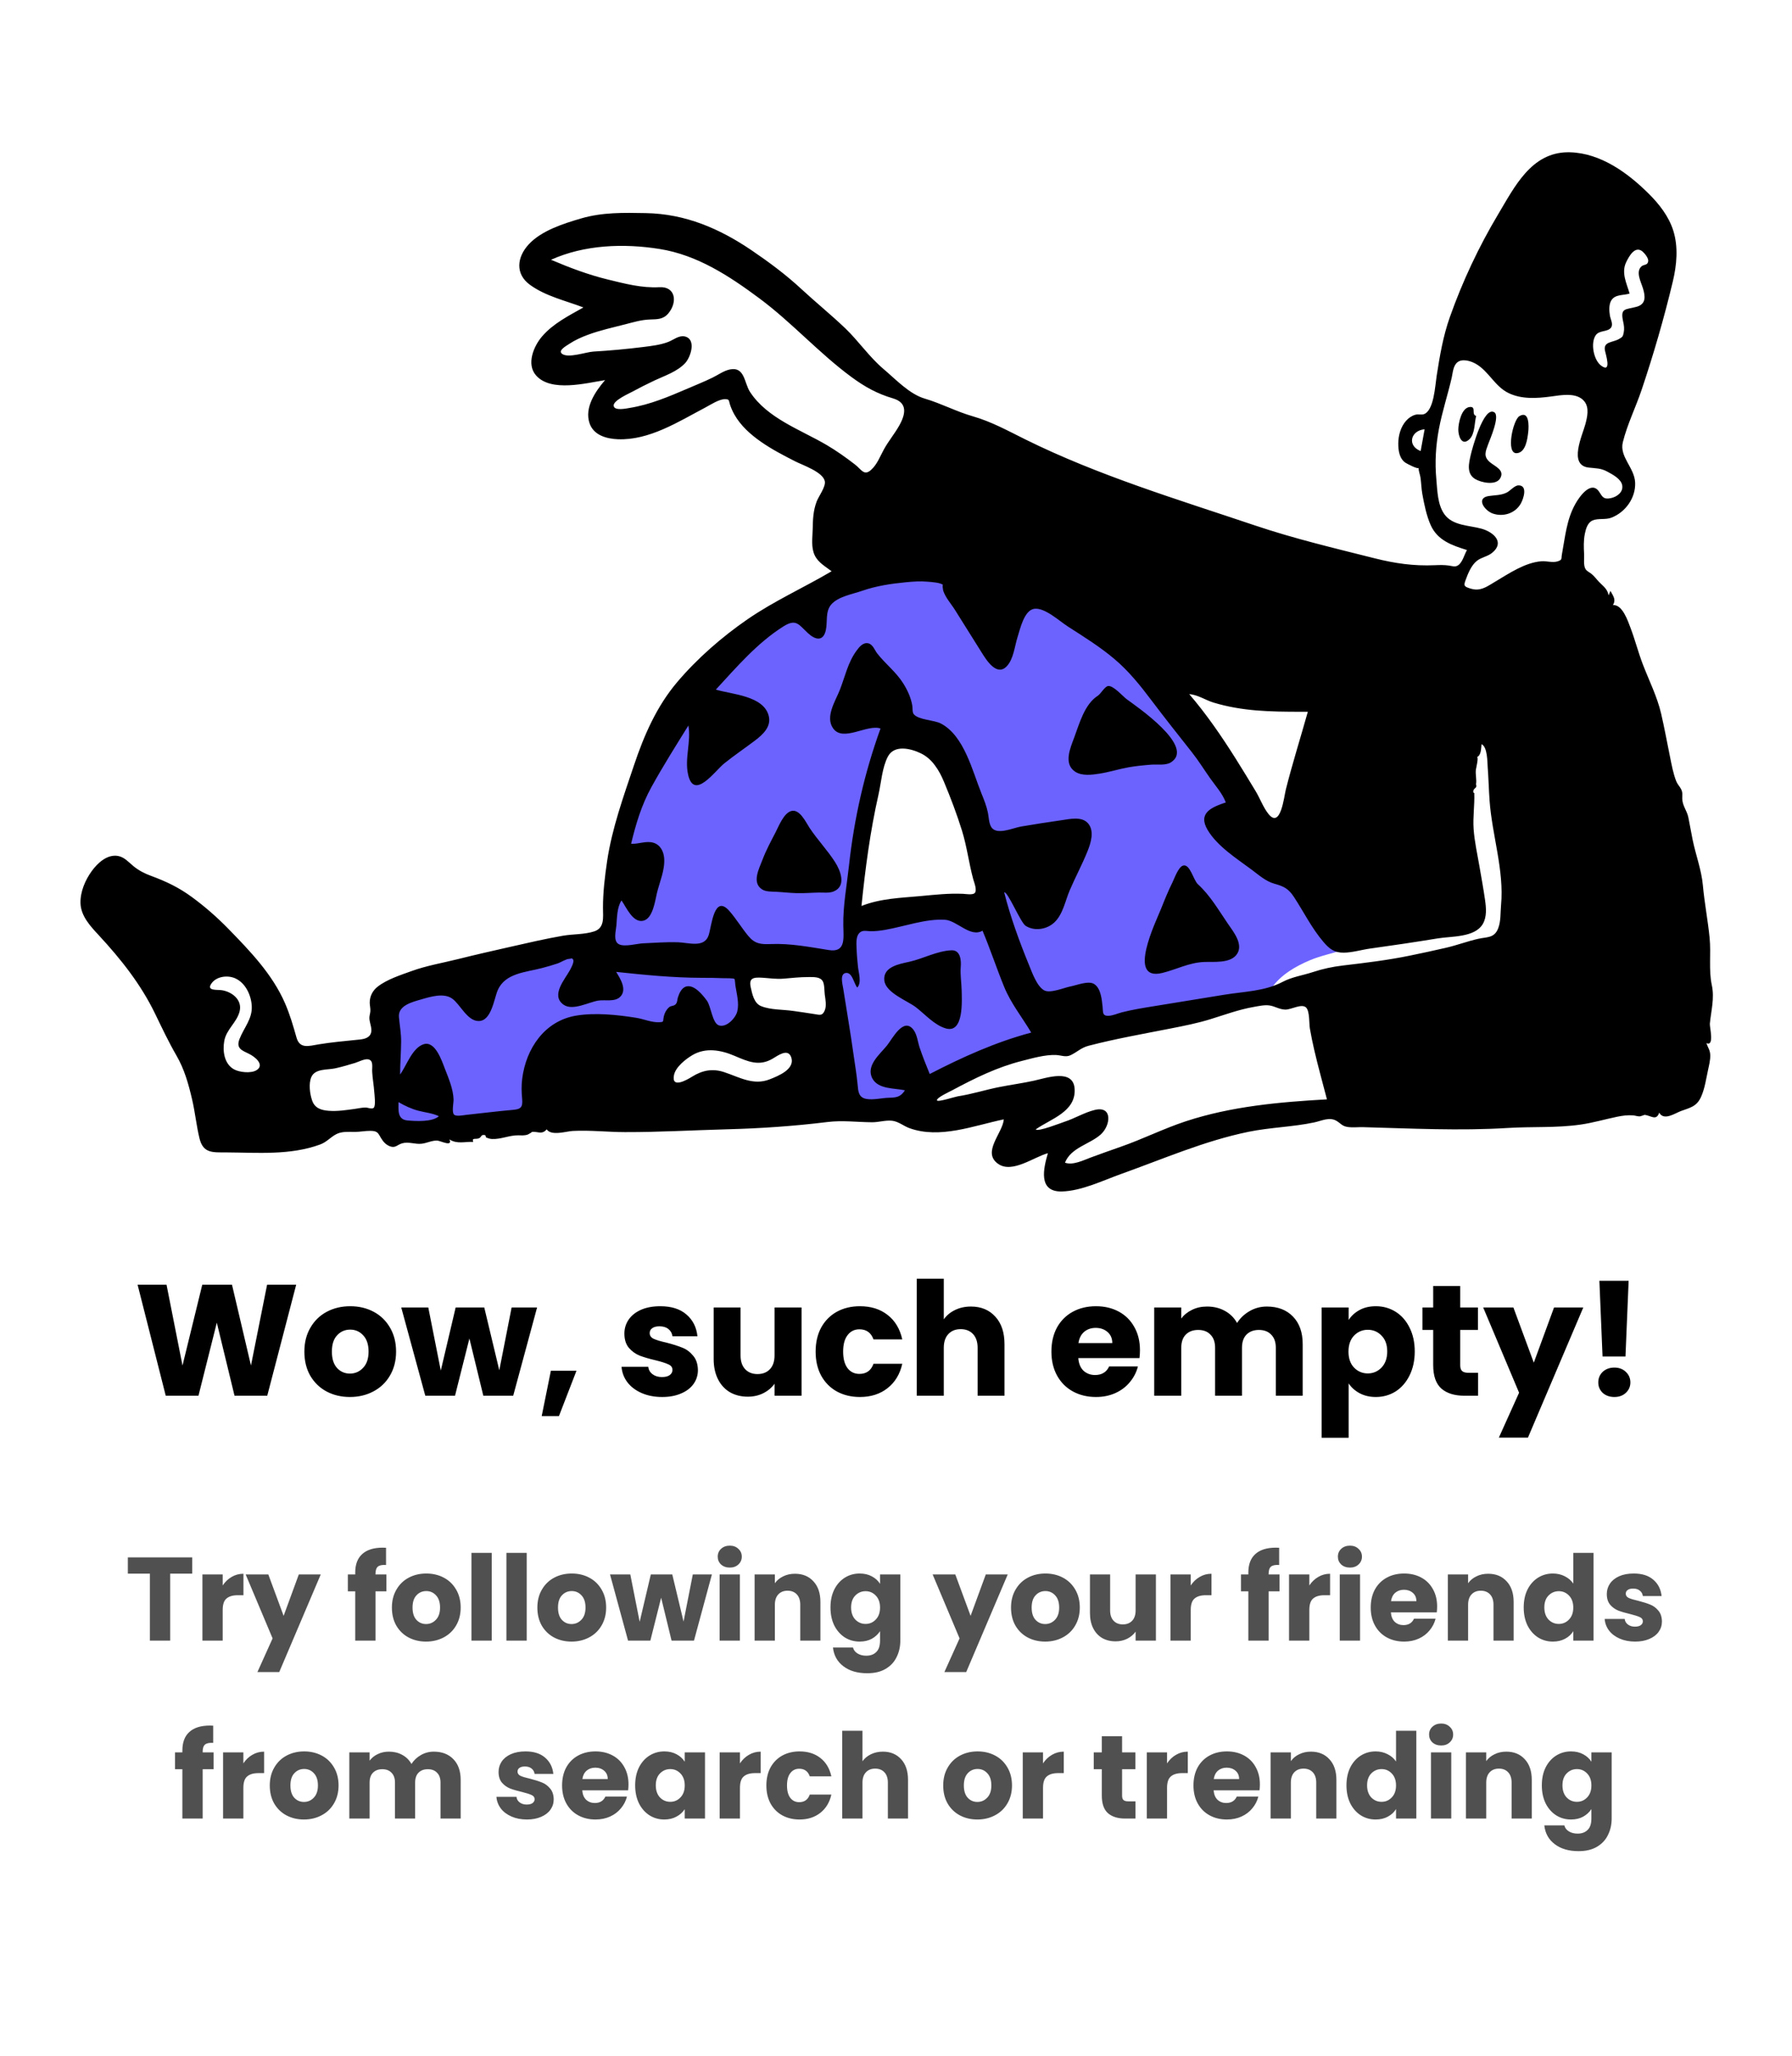
<svg width="272" height="312" viewBox="0 0 272 312" fill="none" xmlns="http://www.w3.org/2000/svg">
<path fill-rule="evenodd" clip-rule="evenodd" d="M138.635 86.284C148.56 85.495 158.029 89.193 165.961 94.958C176.185 102.388 184.851 113.013 190.716 124.209C191.34 124.69 191.955 125.183 192.565 125.68C195.83 128.339 199.019 131.148 201.846 134.275C203.425 136.02 207.564 140.264 205.767 142.94C205.386 143.509 204.759 143.835 204.132 144.06C202.373 144.69 200.539 145.009 198.805 145.746C196.663 146.655 194.443 147.928 193.071 149.87C192.68 150.422 192.579 151.073 192.054 151.317C191.498 151.575 190.449 151.474 189.841 151.534C188.619 151.654 187.397 151.774 186.174 151.893C183.302 152.175 180.301 152.206 177.491 152.899L164.568 156.09C161.925 156.743 158.887 157.103 156.38 158.175C152.64 159.776 149.071 162.12 145.492 164.052C143.761 164.986 142.03 165.92 140.299 166.854C139.454 167.31 138.876 167.316 137.885 167.392L130.737 167.942C129.584 168.031 129.031 168.495 128.879 167.341L127.218 154.656L126.34 147.948C126.287 147.549 126.303 145.572 125.976 145.334C125.771 145.184 124.568 145.506 124.345 145.534L121.101 145.931C118.764 146.217 116.427 146.503 114.091 146.789C113.901 146.812 112.851 146.8 112.733 146.955C112.594 147.137 112.857 148.18 112.881 148.405C113.129 150.76 113.377 153.116 113.625 155.471C113.654 155.744 113.985 157.011 113.81 157.235C113.689 157.391 112.809 157.41 112.63 157.439C110.376 157.807 108.122 158.175 105.868 158.543C104.254 158.807 102.144 158.793 100.618 159.4C99.742 159.749 98.875 160.64 98.118 161.197L87.124 169.286C85.457 170.513 83.21 170.201 81.18 170.355L57.758 172.14C57.777 171.41 57.797 170.681 57.816 169.951C57.919 166.088 58.022 162.224 58.125 158.361L58.26 153.307C58.268 152.988 58.141 152.052 58.35 151.815C58.627 151.502 59.869 151.366 60.255 151.251C61.547 150.869 62.84 150.486 64.132 150.104C67.925 148.981 71.717 147.859 75.509 146.736C79.257 145.627 83.004 144.518 86.752 143.408C88.034 143.029 89.316 142.649 90.599 142.27C90.895 142.182 91.929 142.065 92.135 141.815C92.395 141.499 92.279 140.153 92.32 139.753C92.524 137.801 92.814 135.857 93.167 133.927C95.715 120.004 101.67 105.861 112.712 96.572C120.01 90.432 129.166 87.037 138.635 86.284ZM140.385 114.206C139.403 113.052 137.752 111.17 136.016 111.482C134.605 111.736 133.837 113.485 133.345 114.648C131.369 119.321 130.755 124.677 130.141 129.671C129.755 132.805 129.445 135.952 129.246 139.103C136.287 138.561 143.328 138.02 150.368 137.478C150.036 135.235 149.77 132.971 149.37 130.738C149.169 129.619 148.615 128.611 148.14 127.578C146.02 122.954 143.705 118.103 140.385 114.206Z" fill="#6C63FF"/>
<path fill-rule="evenodd" clip-rule="evenodd" d="M238.121 23.11L238.293 23.113C242.965 23.237 247.085 26.244 250.281 29.425C251.861 30.999 253.302 32.849 253.98 35.003C254.764 37.49 254.506 40.227 253.91 42.723C252.594 48.24 250.985 53.786 249.176 59.163C248.286 61.808 246.996 64.402 246.324 67.109C245.77 69.34 248.102 70.964 248.191 73.256C248.282 75.568 246.726 77.741 244.588 78.567C243.677 78.919 242.576 78.625 241.737 78.986C240.969 79.315 240.7 80.288 240.553 81.035C240.352 82.054 240.388 83.072 240.445 84.1C240.48 84.728 240.323 85.754 240.63 86.315C240.841 86.7 241.225 86.826 241.555 87.09C242.007 87.449 242.307 87.897 242.703 88.31C243.355 88.992 243.983 89.362 244.16 90.357C244.255 90.131 244.349 89.905 244.443 89.679C244.929 90.569 245.29 90.995 244.827 91.84C246.262 91.699 247.112 94.301 247.488 95.288C248.177 97.095 248.65 98.972 249.34 100.779C250.286 103.257 251.53 105.702 252.133 108.295C252.64 110.474 253.042 112.712 253.493 114.907C253.746 116.142 253.968 117.397 254.432 118.575C254.613 119.033 254.948 119.341 255.156 119.748C255.44 120.306 255.329 120.601 255.342 121.212C255.366 122.302 256.054 123.009 256.27 124.068C256.501 125.199 256.689 126.342 256.922 127.475C257.392 129.758 258.261 132.037 258.47 134.349C258.713 137.034 259.235 139.686 259.497 142.371C259.726 144.718 259.337 147.237 259.827 149.507C260.261 151.522 259.723 153.364 259.531 155.364C259.482 155.872 260.264 158.896 259.007 158.315C259.243 159.028 259.574 159.368 259.592 160.15C259.609 160.882 259.42 161.634 259.266 162.343C258.968 163.713 258.77 165.207 258.187 166.491C257.528 167.944 256.524 168.118 255.159 168.616C254.234 168.953 252.57 170.157 251.842 168.87C251.407 170.192 250.56 169.278 249.609 169.204C249.615 169.204 249.065 169.408 248.962 169.422C248.628 169.467 248.233 169.309 247.9 169.281C247.071 169.213 246.258 169.323 245.447 169.491C243.578 169.879 241.771 170.414 239.874 170.684C236.17 171.211 232.54 170.962 228.831 171.193C221.571 171.644 214.191 171.265 206.926 171.07C206.146 171.049 205.306 171.158 204.537 171.038C203.707 170.909 203.526 170.516 202.88 170.123C201.805 169.47 200.613 170.105 199.499 170.344C196.226 171.044 192.809 171.096 189.51 171.774C182.808 173.15 176.634 175.866 170.214 178.157C167.431 179.15 164.165 180.758 161.164 180.828C157.527 180.907 158.386 177.325 159.054 175.022C156.953 175.58 153.653 178.129 151.517 176.649C148.972 174.887 152.211 171.956 152.363 169.884C147.814 170.829 142.653 172.9 138.035 171.216C137.147 170.892 136.374 170.208 135.42 170.096C134.428 169.981 133.38 170.331 132.378 170.325C130.094 170.31 127.876 170.006 125.593 170.288C120.503 170.915 115.485 171.258 110.354 171.393C105.188 171.529 100.022 171.835 94.853 171.822C92.23 171.816 89.558 171.505 86.94 171.644C85.912 171.699 83.7 172.445 82.978 171.401C82.252 172.27 81.636 171.689 80.706 171.786C80.879 171.768 80.222 172.148 80.123 172.184C79.634 172.366 79.177 172.311 78.666 172.305C77.306 172.292 76.036 172.928 74.683 172.866C74.34 172.851 74.082 172.751 73.791 172.634C73.723 172.606 73.739 172.31 73.629 172.285C72.967 172.137 73.138 172.543 72.718 172.747C72.252 172.973 71.562 172.607 71.828 173.304C70.564 173.248 69.366 173.674 68.216 172.925C68.759 174.126 66.86 173.128 66.364 173.108C65.538 173.075 64.816 173.488 63.993 173.583C63.006 173.696 62.015 173.239 61.049 173.518C60.293 173.737 60.034 174.263 59.246 173.994C58.578 173.766 58.16 173.269 57.835 172.726C57.387 171.978 57.33 171.643 56.25 171.63C55.449 171.62 54.644 171.793 53.835 171.791C52.909 171.789 51.891 171.691 51.045 172.131C50.134 172.606 49.599 173.328 48.588 173.7C44.044 175.37 39.056 174.928 34.316 174.9C32.315 174.888 30.848 175.072 30.286 172.79C29.812 170.862 29.621 168.847 29.169 166.903C28.614 164.522 28.005 162.312 26.774 160.183C25.58 158.119 24.576 155.986 23.537 153.841C21.375 149.381 18.366 145.586 15.011 141.961C13.737 140.584 12.276 139.049 12.217 137.066C12.173 135.354 12.928 133.58 13.917 132.215C14.8 130.998 16.256 129.624 17.903 129.908C18.894 130.079 19.544 130.879 20.284 131.479C21.093 132.135 21.974 132.581 22.949 132.939C25.222 133.773 27.128 134.685 29.097 136.124C31.089 137.581 32.951 139.212 34.674 140.978C37.98 144.369 41.369 147.891 43.269 152.281C44.017 154.011 44.496 155.679 45.006 157.473C45.508 159.234 46.873 158.749 48.408 158.496C50.28 158.187 52.16 158.021 54.044 157.826C54.752 157.752 55.752 157.731 56.179 157.061C56.65 156.322 56.11 155.365 56.068 154.599C56.045 154.189 56.181 153.887 56.215 153.488C56.254 153.034 56.119 152.62 56.119 152.168C56.118 151.195 56.573 150.329 57.33 149.741C58.745 148.638 60.808 147.981 62.484 147.375C64.771 146.546 67.222 146.139 69.578 145.548C72.23 144.883 74.898 144.283 77.565 143.678C80.185 143.084 82.801 142.474 85.449 142.016C87.002 141.748 88.688 141.846 90.194 141.356C91.794 140.834 91.528 139.224 91.524 137.797C91.516 135.441 91.808 133.016 92.153 130.686C92.887 125.735 94.636 120.889 96.225 116.156C97.757 111.599 99.654 107.225 102.787 103.526C105.836 99.925 109.578 96.667 113.46 93.991C117.505 91.203 122.006 89.189 126.229 86.7C125.306 85.995 124.205 85.392 123.675 84.305C123.076 83.079 123.33 81.611 123.355 80.3C123.384 78.82 123.429 77.521 123.958 76.111C124.247 75.339 125.365 73.874 125.194 73.034C124.907 71.624 121.823 70.595 120.687 70.014C118.905 69.105 117.121 68.18 115.479 67.031C113.904 65.929 112.422 64.603 111.467 62.911C111.196 62.431 110.974 61.927 110.801 61.404C110.608 60.82 110.743 60.621 110.159 60.578C109.228 60.509 107.831 61.444 107.046 61.857C102.999 63.987 98.555 66.853 93.78 66.663C92.047 66.594 90.1 66.049 89.487 64.243C88.681 61.864 90.365 59.407 91.842 57.689C88.96 58.142 83.646 59.557 81.372 56.986C79.857 55.273 81 52.553 82.271 51.067C83.95 49.105 86.343 47.91 88.554 46.661C85.841 45.627 82.838 44.966 80.452 43.235C78.17 41.58 78.452 39.037 80.254 37.085C82.181 34.998 85.55 33.929 88.2 33.154C91.45 32.204 94.679 32.28 98.029 32.343C104.04 32.458 109.203 34.674 114.133 38.024C116.74 39.795 119.31 41.707 121.622 43.852C123.79 45.864 126.104 47.736 128.24 49.769C130.311 51.74 131.939 54.182 134.124 56.023C135.982 57.588 138.019 59.807 140.38 60.502C142.883 61.239 145.136 62.457 147.66 63.183C150.523 64.005 152.983 65.381 155.637 66.693C166.773 72.201 178.728 75.786 190.468 79.74C196.474 81.763 202.519 83.188 208.65 84.733C211.729 85.509 214.588 85.922 217.765 85.782C218.497 85.75 219.197 85.731 219.919 85.833C220.449 85.907 220.852 86.107 221.325 85.791C222.006 85.336 222.262 84.152 222.667 83.478C220.406 82.778 218.193 82.019 217.161 79.702C216.511 78.242 216.174 76.539 215.889 74.972C215.736 74.129 215.732 73.278 215.602 72.435C215.53 71.969 215.308 71.482 215.325 71.006C215.275 71.271 213.59 70.4 213.345 70.238C212.403 69.614 212.231 68.355 212.239 67.292C212.248 66.092 212.61 64.773 213.425 63.863C213.811 63.432 214.27 63.109 214.831 62.947C215.228 62.832 215.753 62.983 216.104 62.867C217.661 62.352 217.835 58.5 218.056 57.098C218.542 54.008 219.027 51.058 220.077 48.097C221.992 42.697 224.457 37.449 227.392 32.533C229.907 28.321 232.42 23.17 237.95 23.11H238.121ZM190.314 152.82C188.076 153.207 185.931 153.999 183.769 154.67C181.75 155.297 179.703 155.696 177.632 156.104C173.509 156.915 169.296 157.657 165.233 158.715C164.088 159.012 163.487 159.684 162.488 160.152C161.748 160.498 161.054 160.147 160.284 160.118C158.608 160.054 156.749 160.6 155.137 161.008C151.332 161.969 147.956 163.639 144.512 165.485C144.204 165.65 142.121 166.603 142.22 166.998C142.3 167.32 144.948 166.455 145.37 166.391C147.502 166.066 149.585 165.394 151.702 164.976C153.439 164.633 155.196 164.401 156.926 164.02C158.852 163.597 162.953 162.124 163.116 165.304C163.292 168.741 159.497 169.798 157.216 171.401C157.47 171.839 161.13 170.393 161.584 170.247C163.14 169.745 164.584 168.841 166.168 168.456C168.925 167.785 168.591 170.83 167.069 172.185C165.378 173.689 162.582 174.144 161.645 176.459C162.875 176.903 164.482 176.07 165.612 175.656C167.095 175.112 168.584 174.576 170.076 174.058C173.426 172.894 176.608 171.29 179.975 170.181C186.885 167.907 194.188 167.254 201.411 166.85C200.767 164.353 200.063 161.871 199.485 159.358C199.238 158.283 199.011 157.202 198.823 156.114C198.693 155.358 198.804 153.548 198.283 152.951C197.648 152.224 195.996 153.245 195.096 153.226C194.215 153.207 193.572 152.752 192.758 152.608C191.985 152.472 191.07 152.689 190.314 152.82ZM60.489 167.271C60.489 168.465 60.282 169.912 61.852 170.052C63.121 170.165 65.605 170.31 66.618 169.407C65.647 168.934 64.544 168.851 63.513 168.578C62.439 168.294 61.447 167.827 60.489 167.271ZM86.399 145.526C85.922 145.529 85.116 146.06 84.68 146.208C83.883 146.479 83.073 146.708 82.259 146.923C79.814 147.571 76.665 147.672 75.543 150.297C74.982 151.607 74.594 154.976 72.646 154.963C70.915 154.952 69.878 152.454 68.643 151.565C67.367 150.646 65.344 151.272 63.967 151.671C62.568 152.076 60.398 152.595 60.554 154.368C60.667 155.643 60.897 156.803 60.886 158.105C60.873 159.762 60.733 161.416 60.733 163.073C61.715 161.727 62.572 159.023 64.311 158.481C66.069 157.935 67.063 161.006 67.52 162.183C68.087 163.641 68.799 165.295 68.843 166.875C68.856 167.371 68.555 168.735 68.9 169.143C69.206 169.505 70.384 169.242 70.765 169.203C73.121 168.957 75.464 168.652 77.827 168.448C79.041 168.343 79.371 168.076 79.253 166.771C79.159 165.745 79.13 164.768 79.259 163.739C79.833 159.143 82.663 154.94 87.448 154.142C90.331 153.661 93.698 154.012 96.577 154.474C97.686 154.652 98.891 155.19 100.018 155.143C100.851 155.108 100.583 155.061 100.753 154.277C100.873 153.729 101.128 153.262 101.545 152.882C101.874 152.582 102.292 152.751 102.603 152.359C102.827 152.075 102.794 151.688 102.9 151.361C103.107 150.724 103.481 149.865 104.225 149.704C105.423 149.445 106.697 151.049 107.302 151.877C107.927 152.732 108.115 155.287 109.12 155.621C110.28 156.007 111.659 154.487 111.901 153.53C112.226 152.242 111.816 150.849 111.621 149.573C111.607 149.482 111.55 148.635 111.487 148.579C111.318 148.43 110.043 148.472 109.817 148.461C108.706 148.408 107.594 148.405 106.482 148.403C102.124 148.392 97.855 147.963 93.526 147.506C94.155 148.531 95.231 150.214 94.126 151.297C93.307 152.098 91.829 151.696 90.801 151.861C89.348 152.094 86.899 153.473 85.514 152.465C83.563 151.044 85.77 148.603 86.495 147.26C86.65 146.972 87.225 145.959 86.981 145.621C86.77 145.328 86.709 145.523 86.399 145.526ZM53.901 161.319C52.905 161.623 51.901 161.915 50.883 162.141C49.689 162.405 47.838 162.148 47.257 163.462C46.815 164.461 47.034 166.072 47.393 167.067C47.804 168.206 48.77 168.499 49.908 168.586C51.238 168.687 52.584 168.473 53.898 168.291C54.416 168.22 54.968 168.09 55.494 168.089C55.806 168.089 56.436 168.374 56.713 168.141C57.073 167.838 56.836 166.119 56.808 165.708C56.738 164.687 56.544 163.681 56.492 162.659C56.454 161.925 56.731 160.927 55.87 160.771C55.334 160.673 54.367 161.178 53.901 161.319ZM134.359 141.122C133.615 141.251 132.874 141.343 132.118 141.332C131.652 141.324 131.094 141.166 130.664 141.422C129.869 141.894 129.987 143.137 130.014 143.913C130.047 144.854 130.13 145.81 130.23 146.746C130.326 147.642 130.817 149.117 130.123 149.884C129.634 149.349 129.392 147.597 128.447 147.661C127.409 147.731 127.889 149.391 127.981 149.986C128.49 153.272 129.071 156.56 129.526 159.855C129.742 161.422 130.021 162.977 130.166 164.551C130.263 165.608 130.296 166.56 131.477 166.779C132.571 166.981 133.801 166.635 134.907 166.608C136.046 166.581 136.699 166.504 137.354 165.474C135.785 165.131 133.299 165.341 132.415 163.681C131.385 161.745 133.559 160.003 134.628 158.68C135.449 157.664 137.128 154.285 138.652 156.292C139.201 157.014 139.3 158.117 139.577 158.957C140.028 160.323 140.579 161.669 141.119 163.001C146.062 160.449 151.134 158.149 156.525 156.716C155.15 154.393 153.449 152.301 152.42 149.784C151.268 146.962 150.313 144.063 149.134 141.25C147.265 142.341 145.268 139.697 143.407 139.59C140.468 139.422 137.241 140.623 134.359 141.122ZM105.079 160.145C104.054 160.756 102.547 161.943 102.301 163.17C101.876 165.292 104.297 163.873 105.044 163.409C106.609 162.437 108.142 162.126 109.939 162.725C112.244 163.493 114.367 164.79 116.841 163.805C118.072 163.314 120.801 162.267 120.065 160.387C119.557 159.091 118.071 160.203 117.285 160.667C115.229 161.884 113.526 161.113 111.471 160.235C109.416 159.357 107.102 158.94 105.079 160.145ZM32.097 149.258C31.274 150.424 32.947 150.172 33.681 150.286C35.216 150.523 36.797 151.747 36.374 153.48C35.962 155.169 34.346 156.225 34.038 157.998C33.773 159.52 34.028 161.447 35.498 162.283C36.324 162.753 38.129 162.946 38.96 162.407C40.229 161.583 38.653 160.357 37.814 159.95C36.701 159.409 35.802 159.116 36.353 157.696C37.024 155.965 38.328 154.637 38.212 152.656C38.116 151.015 37.25 149.15 35.672 148.468C34.542 147.98 32.868 148.165 32.097 149.258ZM144.421 144.227C145.843 144.166 145.9 145.885 145.828 146.73C145.73 147.886 145.94 149.118 145.964 150.277C145.996 151.813 146.318 156.841 143.602 156.095C141.856 155.614 140.419 153.941 139.015 152.866C137.724 151.876 134.441 150.689 134.228 148.812C133.988 146.693 136.577 146.296 138.06 145.96C140.177 145.479 142.233 144.321 144.421 144.227ZM137.493 88.369C135.238 88.587 132.995 88.921 130.849 89.671C129.397 90.177 127.166 90.541 126.137 91.784C125.247 92.86 125.633 94.393 125.344 95.664C124.952 97.383 123.766 97.148 122.615 96.074C121.237 94.789 120.839 93.859 118.921 95.065C114.951 97.561 111.804 101.247 108.655 104.661C111.09 105.398 115.867 105.577 116.675 108.619C117.117 110.282 115.785 111.492 114.587 112.4C113.041 113.572 111.427 114.656 109.915 115.875C108.504 117.013 105.339 121.543 104.444 117.56C103.889 115.095 104.928 112.547 104.487 110.112C102.573 113.199 100.629 116.279 98.873 119.461C97.379 122.169 96.51 125.066 95.793 128.061C96.911 128.134 98.073 127.567 99.178 127.902C100.242 128.224 100.739 129.231 100.814 130.273C100.941 132.04 100.125 133.839 99.714 135.536C99.432 136.702 99.109 139.347 97.689 139.726C96.071 140.158 95.055 137.669 94.334 136.658C93.647 137.714 93.659 139.258 93.558 140.469C93.489 141.301 93.025 142.857 93.961 143.317C94.837 143.747 96.684 143.208 97.621 143.168C99.359 143.094 101.131 142.954 102.87 143.005C104.513 143.053 106.93 143.932 107.572 141.913C108.009 140.538 108.394 135.598 110.724 138.278C111.76 139.468 112.569 140.825 113.57 142.038C114.578 143.261 115.496 143.341 117.002 143.279C119.985 143.157 122.897 143.73 125.815 144.192C128.376 144.598 128.04 142.425 128.002 140.49C127.944 137.491 128.538 134.354 128.863 131.372C129.634 124.279 131.217 117.272 133.653 110.564C131.615 109.87 127.963 112.67 126.457 110.544C125.218 108.796 126.809 106.389 127.457 104.755C128.264 102.717 128.673 100.588 129.99 98.782C130.406 98.211 130.998 97.447 131.803 97.639C132.493 97.804 132.768 98.685 133.157 99.182C134.391 100.759 135.966 101.942 137.063 103.663C137.733 104.715 138.255 105.84 138.473 107.075C138.533 107.415 138.457 108.111 138.696 108.396C139.437 109.279 141.773 109.266 142.811 109.808C146.355 111.657 147.601 117.041 148.977 120.435C149.365 121.391 149.749 122.35 149.955 123.363C150.093 124.04 150.086 124.902 150.453 125.509C151.255 126.835 153.747 125.651 154.97 125.446C157.019 125.101 159.058 124.773 161.116 124.484C162.371 124.308 164.198 123.853 165.155 124.965C166.146 126.118 165.576 127.934 165.078 129.171C164.266 131.19 163.228 133.119 162.37 135.12C161.686 136.716 161.346 138.772 160.031 140.001C158.893 141.067 157.009 141.373 155.668 140.505C154.903 140.01 152.939 135.223 152.421 135.437C153.357 139.135 154.728 142.905 156.178 146.434C156.623 147.518 157.387 149.728 158.511 150.316C159.443 150.803 161.558 149.882 162.512 149.704C163.416 149.534 165.201 148.8 166.066 149.338C167.113 149.99 167.241 151.73 167.359 152.81C167.446 153.611 167.288 154.209 168.262 154.169C168.948 154.141 169.641 153.806 170.3 153.638C171.829 153.248 173.416 152.99 174.973 152.738C178.574 152.157 182.173 151.577 185.772 150.981C188.866 150.469 191.919 150.472 194.715 149.004C196.132 148.26 197.757 148.033 199.266 147.536C200.762 147.042 202.254 146.722 203.82 146.537C207.244 146.132 210.576 145.735 213.959 145.042C215.811 144.662 217.659 144.265 219.501 143.839C221.14 143.461 222.725 142.859 224.357 142.488C225.714 142.18 226.829 142.412 227.41 140.871C227.827 139.766 227.73 138.528 227.837 137.372C228.327 132.089 226.477 126.776 226.098 121.522C225.976 119.82 225.938 118.113 225.81 116.413C225.752 115.634 225.787 113.366 224.878 112.946C224.795 113.569 224.86 114.617 224.152 114.926C224.498 114.775 224.044 116.615 224.019 116.8C223.923 117.535 224.164 118.321 224.037 119.042C224.138 119.296 224.093 119.487 223.905 119.615C223.776 119.72 223.683 119.851 223.624 120.01C223.615 120.524 223.766 120.222 223.773 120.399C223.844 122.167 223.545 124 223.673 125.811C223.808 127.725 224.236 129.603 224.56 131.491C224.852 133.186 225.165 134.884 225.409 136.586C225.579 137.781 225.706 139.153 225.063 140.24C223.842 142.305 220.309 142.08 218.25 142.418C214.83 142.98 211.404 143.486 207.971 143.963C206.653 144.146 205.319 144.564 203.986 144.585C202.561 144.608 201.799 144.032 200.901 142.981C199.091 140.863 197.924 138.458 196.417 136.154C195.571 134.86 194.866 134.519 193.441 134.124C192.118 133.757 191.056 132.791 189.979 131.988C187.717 130.3 184.796 128.466 183.311 125.981C181.749 123.366 183.95 122.498 186.058 121.785C185.545 120.421 184.539 119.326 183.71 118.154C182.768 116.82 181.914 115.435 180.9 114.152C178.832 111.536 176.767 108.934 174.76 106.27C173.045 103.993 171.312 101.836 169.123 99.991C166.924 98.138 164.476 96.619 162.062 95.068C160.801 94.258 158.587 92.187 156.993 92.399C155.447 92.604 154.835 95.484 154.449 96.695C154.006 98.084 153.849 100.02 152.816 101.114C151.299 102.721 149.723 100.189 148.998 99.023C147.672 96.886 146.315 94.768 144.99 92.629C144.387 91.654 143.515 90.726 143.157 89.621C143.152 89.608 142.985 88.657 143.154 88.79L143.166 88.801L143.154 88.788C142.776 88.412 141.376 88.335 140.853 88.289L140.805 88.285C139.704 88.181 138.591 88.263 137.493 88.369ZM122.71 148.29C121.442 148.282 120.178 148.43 118.916 148.533C117.807 148.624 116.791 148.454 115.685 148.387C114.316 148.305 113.639 148.449 113.954 149.862C114.183 150.891 114.459 152.262 115.515 152.696C116.942 153.284 118.864 153.205 120.384 153.427C121.501 153.591 122.614 153.738 123.725 153.924C124.463 154.048 124.842 154.178 125.188 153.341C125.477 152.64 125.291 151.703 125.192 150.979C125.116 150.424 125.162 149.446 124.899 148.952C124.507 148.214 123.481 148.295 122.71 148.29ZM181.815 134.191C183.678 135.893 184.931 138.07 186.338 140.135C187.197 141.395 188.877 143.405 187.657 144.933C186.617 146.236 184.2 145.937 182.746 146C180.461 146.099 178.595 147.131 176.421 147.664C170.944 149.005 175.493 139.8 176.251 137.879C176.783 136.531 177.333 135.189 177.976 133.89C178.267 133.305 178.846 131.596 179.568 131.373C180.615 131.048 181.153 133.585 181.815 134.191ZM134.762 114.837C133.892 116.5 133.75 118.803 133.338 120.621C132.076 126.177 131.339 131.836 130.759 137.499C133.643 136.355 136.688 136.276 139.733 135.996C141.94 135.793 143.966 135.56 146.173 135.655C146.549 135.671 147.631 135.862 147.941 135.542C148.357 135.113 147.853 133.915 147.73 133.463C147.061 131.011 146.767 128.476 146.007 126.039C145.232 123.553 144.29 121.071 143.287 118.668C142.554 116.91 141.547 115.196 139.771 114.334C138.215 113.58 135.728 112.991 134.762 114.837ZM122.883 125.651C124.072 127.442 125.577 129.01 126.738 130.818C127.561 132.101 128.524 134.473 126.547 135.289C125.854 135.575 125.034 135.451 124.307 135.464C123.183 135.483 122.07 135.58 120.943 135.553C119.878 135.527 118.823 135.398 117.761 135.343C117.091 135.308 116.25 135.36 115.66 134.975C114.078 133.944 115.222 131.837 115.731 130.49C116.272 129.058 117.002 127.705 117.707 126.348C118.195 125.407 118.926 123.49 120.037 123.107C121.353 122.653 122.335 124.824 122.883 125.651ZM180.51 105.351C183.122 108.388 185.39 111.701 187.526 115.084C188.568 116.736 189.58 118.406 190.59 120.077C191.252 121.17 191.748 122.569 192.553 123.559C194.391 125.818 194.902 120.889 195.172 119.818C196.171 115.868 197.408 111.95 198.509 108.024H197.381C192.885 108.022 188.575 107.956 184.198 106.631C182.959 106.256 181.829 105.442 180.51 105.351ZM171.014 106.117C172.437 107.167 181.54 113.333 177.711 115.713C176.918 116.205 175.623 115.982 174.728 116.053C173.58 116.143 172.415 116.254 171.281 116.457C169.813 116.721 168.388 117.18 166.913 117.413C165.741 117.598 164.188 117.814 163.14 117.084C161.413 115.88 162.461 113.515 163.032 111.983C163.843 109.808 164.61 106.896 166.622 105.6C167.09 105.299 167.664 104.222 168.167 104.123C168.956 103.969 170.437 105.691 171.014 106.117ZM221.238 54.965C220.551 55.491 220.52 56.581 220.342 57.351C219.743 59.94 218.908 62.461 218.412 65.078C217.928 67.63 217.776 70.143 218.014 72.73C218.172 74.455 218.19 76.578 219.239 78.047C220.494 79.805 222.979 79.715 224.859 80.236C226.667 80.736 228.46 82.288 226.488 83.901C225.787 84.474 224.866 84.567 224.173 85.119C223.318 85.8 222.827 87.021 222.464 88.019C222.165 88.841 222.174 88.998 223.067 89.288C223.475 89.421 223.888 89.505 224.317 89.47C225.294 89.388 226.166 88.743 226.985 88.258C229.072 87.021 231.483 85.37 233.975 85.183C234.772 85.123 235.677 85.449 236.452 85.19C237.173 84.949 236.952 84.801 237.077 84.13C237.574 81.47 237.775 78.858 239.132 76.451C239.801 75.264 241.572 72.834 242.758 74.683C243.253 75.456 243.433 75.833 244.532 75.596C245.426 75.403 246.409 74.696 246.231 73.663C246.064 72.688 244.783 72.025 244.006 71.598C242.971 71.029 242.246 71.095 241.119 70.96C238.024 70.59 240.194 66.063 240.641 64.364C240.921 63.297 241.249 61.917 240.513 60.953C239.392 59.487 236.951 59.969 235.413 60.177C233.286 60.465 230.964 60.618 228.973 59.653C226.868 58.631 225.97 56.328 223.995 55.209C223.266 54.795 221.987 54.391 221.238 54.965ZM230.48 73.667C231.943 73.648 231.232 75.734 230.831 76.436C229.987 77.915 228.179 78.487 226.591 77.942C225.335 77.51 223.977 75.603 225.944 75.287C226.887 75.136 227.821 75.198 228.715 74.749C229.224 74.493 229.882 73.675 230.48 73.667ZM226.809 62.572C227.718 63.124 226.166 66.65 225.905 67.363C225.479 68.528 225.1 69.279 226.183 70.177C226.936 70.801 228.421 71.34 227.712 72.584C227.056 73.735 224.805 73.252 223.889 72.689C222.559 71.87 222.951 70.301 223.244 69.014C223.436 68.171 225.19 61.589 226.809 62.572ZM83.637 39.425C86.441 40.623 89.308 41.705 92.275 42.426C94.868 43.057 97.417 43.737 100.089 43.589C102.562 43.453 102.856 45.881 101.444 47.563C100.677 48.477 99.787 48.454 98.669 48.489C97.36 48.531 96.172 48.894 94.909 49.219C92.987 49.714 91.041 50.135 89.178 50.833C88.217 51.194 87.268 51.618 86.411 52.188C85.872 52.547 84.669 53.193 85.305 53.694C86.225 54.418 88.954 53.426 90.049 53.361C92.597 53.209 95.14 52.979 97.674 52.66C98.915 52.503 100.247 52.349 101.423 51.898C102.191 51.603 103.043 50.871 103.914 51.057C105.751 51.449 104.84 54.203 104.006 55.099C102.768 56.43 100.887 57.017 99.287 57.773C98.169 58.302 97.058 58.862 95.972 59.453C95.459 59.733 93.068 60.779 93.144 61.574C93.224 62.41 95.111 61.988 95.577 61.912C98.692 61.406 101.502 60.202 104.38 58.969C105.64 58.429 106.917 57.912 108.151 57.314C109.012 56.895 109.859 56.259 110.81 56.069C113.054 55.62 112.956 58.127 113.84 59.481C116.466 63.504 121.539 65.221 125.487 67.546C126.98 68.425 128.405 69.438 129.775 70.498C130.754 71.254 131.145 72.296 132.238 71.298C133.149 70.466 133.589 69.247 134.172 68.189C134.852 66.957 135.76 65.87 136.457 64.649C137.486 62.844 137.795 61.123 135.534 60.459C133.16 59.762 131.282 58.723 129.264 57.24C124.313 53.6 120.205 48.953 115.268 45.285C110.695 41.887 105.845 38.699 100.112 37.786C94.677 36.921 88.716 37.134 83.637 39.425ZM231.965 65.561C231.849 66.563 231.603 68.7 230.211 68.78C228.52 68.876 229.656 63.741 230.613 63.163C232.146 62.238 232.064 64.712 231.965 65.561ZM216.236 65.152C214.126 65.326 213.524 67.638 215.634 68.456L216.236 65.152ZM224.06 63.123C223.789 64.172 223.886 65.856 223.044 66.661C221.857 67.795 221.341 66.13 221.35 65.181C221.358 64.242 221.823 61.893 223.08 61.77C224.154 61.664 223.26 62.908 224.06 63.123ZM246.833 39.786C246.061 41.391 246.89 42.975 247.352 44.553C246.405 44.858 245.129 44.627 244.551 45.628C244.186 46.259 244.25 47.209 244.359 47.892C244.449 48.453 244.908 49.207 244.526 49.727C244.025 50.408 242.782 50.093 242.23 50.851C241.39 52.002 241.861 54.633 243.039 55.5C244.695 56.718 243.707 53.729 243.605 53.185C243.352 51.822 244.764 52.007 245.729 51.456C246.247 51.161 246.339 51.104 246.458 50.473C246.567 49.892 246.509 49.431 246.371 48.805C245.901 46.681 246.722 47.028 248.41 46.56C249.865 46.156 249.749 44.993 249.379 43.77C249.089 42.812 248.224 41.24 249.161 40.422C249.533 40.098 250.097 40.303 250.177 39.627C250.231 39.17 249.618 38.42 249.296 38.158C248.187 37.252 247.284 38.847 246.833 39.786Z" fill="black"/>
<path d="M29.18 236.364V238.83H25.832V249H22.754V238.83H19.406V236.364H29.18ZM33.802 240.63C34.162 240.078 34.612 239.646 35.152 239.334C35.692 239.01 36.292 238.848 36.952 238.848V242.106H36.106C35.338 242.106 34.762 242.274 34.378 242.61C33.994 242.934 33.802 243.51 33.802 244.338V249H30.724V238.956H33.802V240.63ZM48.684 238.956L42.384 253.77H39.072L41.376 248.658L37.29 238.956H40.728L43.05 245.238L45.354 238.956H48.684ZM58.651 241.512H56.995V249H53.917V241.512H52.801V238.956H53.917V238.668C53.917 237.432 54.271 236.496 54.979 235.86C55.687 235.212 56.725 234.888 58.093 234.888C58.321 234.888 58.489 234.894 58.597 234.906V237.516C58.009 237.48 57.595 237.564 57.355 237.768C57.115 237.972 56.995 238.338 56.995 238.866V238.956H58.651V241.512ZM64.669 249.144C63.685 249.144 62.797 248.934 62.005 248.514C61.225 248.094 60.607 247.494 60.151 246.714C59.707 245.934 59.485 245.022 59.485 243.978C59.485 242.946 59.713 242.04 60.169 241.26C60.625 240.468 61.249 239.862 62.041 239.442C62.833 239.022 63.721 238.812 64.705 238.812C65.689 238.812 66.577 239.022 67.369 239.442C68.161 239.862 68.785 240.468 69.241 241.26C69.697 242.04 69.925 242.946 69.925 243.978C69.925 245.01 69.691 245.922 69.223 246.714C68.767 247.494 68.137 248.094 67.333 248.514C66.541 248.934 65.653 249.144 64.669 249.144ZM64.669 246.48C65.257 246.48 65.755 246.264 66.163 245.832C66.583 245.4 66.793 244.782 66.793 243.978C66.793 243.174 66.589 242.556 66.181 242.124C65.785 241.692 65.293 241.476 64.705 241.476C64.105 241.476 63.607 241.692 63.211 242.124C62.815 242.544 62.617 243.162 62.617 243.978C62.617 244.782 62.809 245.4 63.193 245.832C63.589 246.264 64.081 246.48 64.669 246.48ZM74.636 235.68V249H71.558V235.68H74.636ZM79.945 235.68V249H76.867V235.68H79.945ZM86.748 249.144C85.764 249.144 84.876 248.934 84.084 248.514C83.304 248.094 82.686 247.494 82.23 246.714C81.786 245.934 81.564 245.022 81.564 243.978C81.564 242.946 81.792 242.04 82.248 241.26C82.704 240.468 83.328 239.862 84.12 239.442C84.912 239.022 85.8 238.812 86.784 238.812C87.768 238.812 88.656 239.022 89.448 239.442C90.24 239.862 90.864 240.468 91.32 241.26C91.776 242.04 92.004 242.946 92.004 243.978C92.004 245.01 91.77 245.922 91.302 246.714C90.846 247.494 90.216 248.094 89.412 248.514C88.62 248.934 87.732 249.144 86.748 249.144ZM86.748 246.48C87.336 246.48 87.834 246.264 88.242 245.832C88.662 245.4 88.872 244.782 88.872 243.978C88.872 243.174 88.668 242.556 88.26 242.124C87.864 241.692 87.372 241.476 86.784 241.476C86.184 241.476 85.686 241.692 85.29 242.124C84.894 242.544 84.696 243.162 84.696 243.978C84.696 244.782 84.888 245.4 85.272 245.832C85.668 246.264 86.16 246.48 86.748 246.48ZM108.055 238.956L105.337 249H101.935L100.351 242.484L98.713 249H95.329L92.593 238.956H95.671L97.093 246.138L98.784 238.956H102.043L103.753 246.102L105.157 238.956H108.055ZM110.776 237.912C110.236 237.912 109.792 237.756 109.444 237.444C109.108 237.12 108.94 236.724 108.94 236.256C108.94 235.776 109.108 235.38 109.444 235.068C109.792 234.744 110.236 234.582 110.776 234.582C111.304 234.582 111.736 234.744 112.072 235.068C112.42 235.38 112.594 235.776 112.594 236.256C112.594 236.724 112.42 237.12 112.072 237.444C111.736 237.756 111.304 237.912 110.776 237.912ZM112.306 238.956V249H109.228V238.956H112.306ZM120.657 238.848C121.833 238.848 122.769 239.232 123.465 240C124.173 240.756 124.527 241.8 124.527 243.132V249H121.467V243.546C121.467 242.874 121.293 242.352 120.945 241.98C120.597 241.608 120.129 241.422 119.541 241.422C118.953 241.422 118.485 241.608 118.137 241.98C117.789 242.352 117.615 242.874 117.615 243.546V249H114.537V238.956H117.615V240.288C117.927 239.844 118.347 239.496 118.875 239.244C119.403 238.98 119.997 238.848 120.657 238.848ZM130.482 238.812C131.19 238.812 131.808 238.956 132.336 239.244C132.876 239.532 133.29 239.91 133.578 240.378V238.956H136.656V248.982C136.656 249.906 136.47 250.74 136.098 251.484C135.738 252.24 135.18 252.84 134.424 253.284C133.68 253.728 132.75 253.95 131.634 253.95C130.146 253.95 128.94 253.596 128.016 252.888C127.092 252.192 126.564 251.244 126.432 250.044H129.474C129.57 250.428 129.798 250.728 130.158 250.944C130.518 251.172 130.962 251.286 131.49 251.286C132.126 251.286 132.63 251.1 133.002 250.728C133.386 250.368 133.578 249.786 133.578 248.982V247.56C133.278 248.028 132.864 248.412 132.336 248.712C131.808 249 131.19 249.144 130.482 249.144C129.654 249.144 128.904 248.934 128.232 248.514C127.56 248.082 127.026 247.476 126.63 246.696C126.246 245.904 126.054 244.992 126.054 243.96C126.054 242.928 126.246 242.022 126.63 241.242C127.026 240.462 127.56 239.862 128.232 239.442C128.904 239.022 129.654 238.812 130.482 238.812ZM133.578 243.978C133.578 243.21 133.362 242.604 132.93 242.16C132.51 241.716 131.994 241.494 131.382 241.494C130.77 241.494 130.248 241.716 129.816 242.16C129.396 242.592 129.186 243.192 129.186 243.96C129.186 244.728 129.396 245.34 129.816 245.796C130.248 246.24 130.77 246.462 131.382 246.462C131.994 246.462 132.51 246.24 132.93 245.796C133.362 245.352 133.578 244.746 133.578 243.978ZM152.957 238.956L146.657 253.77H143.345L145.649 248.658L141.563 238.956H145.001L147.323 245.238L149.627 238.956H152.957ZM158.642 249.144C157.658 249.144 156.77 248.934 155.978 248.514C155.198 248.094 154.58 247.494 154.124 246.714C153.68 245.934 153.458 245.022 153.458 243.978C153.458 242.946 153.686 242.04 154.142 241.26C154.598 240.468 155.222 239.862 156.014 239.442C156.806 239.022 157.694 238.812 158.678 238.812C159.662 238.812 160.55 239.022 161.342 239.442C162.134 239.862 162.758 240.468 163.214 241.26C163.67 242.04 163.898 242.946 163.898 243.978C163.898 245.01 163.664 245.922 163.196 246.714C162.74 247.494 162.11 248.094 161.306 248.514C160.514 248.934 159.626 249.144 158.642 249.144ZM158.642 246.48C159.23 246.48 159.728 246.264 160.136 245.832C160.556 245.4 160.766 244.782 160.766 243.978C160.766 243.174 160.562 242.556 160.154 242.124C159.758 241.692 159.266 241.476 158.678 241.476C158.078 241.476 157.58 241.692 157.184 242.124C156.788 242.544 156.59 243.162 156.59 243.978C156.59 244.782 156.782 245.4 157.166 245.832C157.562 246.264 158.054 246.48 158.642 246.48ZM175.449 238.956V249H172.371V247.632C172.059 248.076 171.633 248.436 171.093 248.712C170.565 248.976 169.977 249.108 169.329 249.108C168.561 249.108 167.883 248.94 167.295 248.604C166.707 248.256 166.251 247.758 165.927 247.11C165.603 246.462 165.441 245.7 165.441 244.824V238.956H168.501V244.41C168.501 245.082 168.675 245.604 169.023 245.976C169.371 246.348 169.839 246.534 170.427 246.534C171.027 246.534 171.501 246.348 171.849 245.976C172.197 245.604 172.371 245.082 172.371 244.41V238.956H175.449ZM180.738 240.63C181.098 240.078 181.548 239.646 182.088 239.334C182.628 239.01 183.228 238.848 183.888 238.848V242.106H183.042C182.274 242.106 181.698 242.274 181.314 242.61C180.93 242.934 180.738 243.51 180.738 244.338V249H177.66V238.956H180.738V240.63ZM194.214 241.512H192.558V249H189.48V241.512H188.364V238.956H189.48V238.668C189.48 237.432 189.834 236.496 190.542 235.86C191.25 235.212 192.288 234.888 193.656 234.888C193.884 234.888 194.052 234.894 194.16 234.906V237.516C193.572 237.48 193.158 237.564 192.918 237.768C192.678 237.972 192.558 238.338 192.558 238.866V238.956H194.214V241.512ZM198.738 240.63C199.098 240.078 199.548 239.646 200.088 239.334C200.628 239.01 201.228 238.848 201.888 238.848V242.106H201.042C200.274 242.106 199.698 242.274 199.314 242.61C198.93 242.934 198.738 243.51 198.738 244.338V249H195.66V238.956H198.738V240.63ZM204.907 237.912C204.367 237.912 203.923 237.756 203.575 237.444C203.239 237.12 203.071 236.724 203.071 236.256C203.071 235.776 203.239 235.38 203.575 235.068C203.923 234.744 204.367 234.582 204.907 234.582C205.435 234.582 205.867 234.744 206.203 235.068C206.551 235.38 206.725 235.776 206.725 236.256C206.725 236.724 206.551 237.12 206.203 237.444C205.867 237.756 205.435 237.912 204.907 237.912ZM206.437 238.956V249H203.359V238.956H206.437ZM218.136 243.816C218.136 244.104 218.118 244.404 218.082 244.716H211.116C211.164 245.34 211.362 245.82 211.71 246.156C212.07 246.48 212.508 246.642 213.024 246.642C213.792 246.642 214.326 246.318 214.626 245.67H217.902C217.734 246.33 217.428 246.924 216.984 247.452C216.552 247.98 216.006 248.394 215.346 248.694C214.686 248.994 213.948 249.144 213.132 249.144C212.148 249.144 211.272 248.934 210.504 248.514C209.736 248.094 209.136 247.494 208.704 246.714C208.272 245.934 208.056 245.022 208.056 243.978C208.056 242.934 208.266 242.022 208.686 241.242C209.118 240.462 209.718 239.862 210.486 239.442C211.254 239.022 212.136 238.812 213.132 238.812C214.104 238.812 214.968 239.016 215.724 239.424C216.48 239.832 217.068 240.414 217.488 241.17C217.92 241.926 218.136 242.808 218.136 243.816ZM214.986 243.006C214.986 242.478 214.806 242.058 214.446 241.746C214.086 241.434 213.636 241.278 213.096 241.278C212.58 241.278 212.142 241.428 211.782 241.728C211.434 242.028 211.218 242.454 211.134 243.006H214.986ZM225.88 238.848C227.056 238.848 227.992 239.232 228.688 240C229.396 240.756 229.75 241.8 229.75 243.132V249H226.69V243.546C226.69 242.874 226.516 242.352 226.168 241.98C225.82 241.608 225.352 241.422 224.764 241.422C224.176 241.422 223.708 241.608 223.36 241.98C223.012 242.352 222.838 242.874 222.838 243.546V249H219.76V238.956H222.838V240.288C223.15 239.844 223.57 239.496 224.098 239.244C224.626 238.98 225.22 238.848 225.88 238.848ZM231.276 243.96C231.276 242.928 231.468 242.022 231.852 241.242C232.248 240.462 232.782 239.862 233.454 239.442C234.126 239.022 234.876 238.812 235.704 238.812C236.364 238.812 236.964 238.95 237.504 239.226C238.056 239.502 238.488 239.874 238.8 240.342V235.68H241.878V249H238.8V247.56C238.512 248.04 238.098 248.424 237.558 248.712C237.03 249 236.412 249.144 235.704 249.144C234.876 249.144 234.126 248.934 233.454 248.514C232.782 248.082 232.248 247.476 231.852 246.696C231.468 245.904 231.276 244.992 231.276 243.96ZM238.8 243.978C238.8 243.21 238.584 242.604 238.152 242.16C237.732 241.716 237.216 241.494 236.604 241.494C235.992 241.494 235.47 241.716 235.038 242.16C234.618 242.592 234.408 243.192 234.408 243.96C234.408 244.728 234.618 245.34 235.038 245.796C235.47 246.24 235.992 246.462 236.604 246.462C237.216 246.462 237.732 246.24 238.152 245.796C238.584 245.352 238.8 244.746 238.8 243.978ZM248.191 249.144C247.315 249.144 246.535 248.994 245.851 248.694C245.167 248.394 244.627 247.986 244.231 247.47C243.835 246.942 243.613 246.354 243.565 245.706H246.607C246.643 246.054 246.805 246.336 247.093 246.552C247.381 246.768 247.735 246.876 248.155 246.876C248.539 246.876 248.833 246.804 249.037 246.66C249.253 246.504 249.361 246.306 249.361 246.066C249.361 245.778 249.211 245.568 248.911 245.436C248.611 245.292 248.125 245.136 247.453 244.968C246.733 244.8 246.133 244.626 245.653 244.446C245.173 244.254 244.759 243.96 244.411 243.564C244.063 243.156 243.889 242.61 243.889 241.926C243.889 241.35 244.045 240.828 244.357 240.36C244.681 239.88 245.149 239.502 245.761 239.226C246.385 238.95 247.123 238.812 247.975 238.812C249.235 238.812 250.225 239.124 250.945 239.748C251.677 240.372 252.097 241.2 252.205 242.232H249.361C249.313 241.884 249.157 241.608 248.893 241.404C248.641 241.2 248.305 241.098 247.885 241.098C247.525 241.098 247.249 241.17 247.057 241.314C246.865 241.446 246.769 241.632 246.769 241.872C246.769 242.16 246.919 242.376 247.219 242.52C247.531 242.664 248.011 242.808 248.659 242.952C249.403 243.144 250.009 243.336 250.477 243.528C250.945 243.708 251.353 244.008 251.701 244.428C252.061 244.836 252.247 245.388 252.259 246.084C252.259 246.672 252.091 247.2 251.755 247.668C251.431 248.124 250.957 248.484 250.333 248.748C249.721 249.012 249.007 249.144 248.191 249.144ZM32.416 268.512H30.76V276H27.682V268.512H26.566V265.956H27.682V265.668C27.682 264.432 28.036 263.496 28.744 262.86C29.452 262.212 30.49 261.888 31.858 261.888C32.086 261.888 32.254 261.894 32.362 261.906V264.516C31.774 264.48 31.36 264.564 31.12 264.768C30.88 264.972 30.76 265.338 30.76 265.866V265.956H32.416V268.512ZM36.94 267.63C37.3 267.078 37.75 266.646 38.29 266.334C38.83 266.01 39.43 265.848 40.09 265.848V269.106H39.244C38.476 269.106 37.9 269.274 37.516 269.61C37.132 269.934 36.94 270.51 36.94 271.338V276H33.862V265.956H36.94V267.63ZM46.133 276.144C45.149 276.144 44.261 275.934 43.469 275.514C42.689 275.094 42.071 274.494 41.615 273.714C41.171 272.934 40.949 272.022 40.949 270.978C40.949 269.946 41.177 269.04 41.633 268.26C42.089 267.468 42.713 266.862 43.505 266.442C44.297 266.022 45.185 265.812 46.169 265.812C47.153 265.812 48.041 266.022 48.833 266.442C49.625 266.862 50.249 267.468 50.705 268.26C51.161 269.04 51.389 269.946 51.389 270.978C51.389 272.01 51.155 272.922 50.687 273.714C50.231 274.494 49.601 275.094 48.797 275.514C48.005 275.934 47.117 276.144 46.133 276.144ZM46.133 273.48C46.721 273.48 47.219 273.264 47.627 272.832C48.047 272.4 48.257 271.782 48.257 270.978C48.257 270.174 48.053 269.556 47.645 269.124C47.249 268.692 46.757 268.476 46.169 268.476C45.569 268.476 45.071 268.692 44.675 269.124C44.279 269.544 44.081 270.162 44.081 270.978C44.081 271.782 44.273 272.4 44.657 272.832C45.053 273.264 45.545 273.48 46.133 273.48ZM65.838 265.848C67.086 265.848 68.076 266.226 68.808 266.982C69.552 267.738 69.924 268.788 69.924 270.132V276H66.864V270.546C66.864 269.898 66.69 269.4 66.342 269.052C66.006 268.692 65.538 268.512 64.938 268.512C64.338 268.512 63.864 268.692 63.516 269.052C63.18 269.4 63.012 269.898 63.012 270.546V276H59.952V270.546C59.952 269.898 59.778 269.4 59.43 269.052C59.094 268.692 58.626 268.512 58.026 268.512C57.426 268.512 56.952 268.692 56.604 269.052C56.268 269.4 56.1 269.898 56.1 270.546V276H53.022V265.956H56.1V267.216C56.412 266.796 56.82 266.466 57.324 266.226C57.828 265.974 58.398 265.848 59.034 265.848C59.79 265.848 60.462 266.01 61.05 266.334C61.65 266.658 62.118 267.12 62.454 267.72C62.802 267.168 63.276 266.718 63.876 266.37C64.476 266.022 65.13 265.848 65.838 265.848ZM79.977 276.144C79.101 276.144 78.321 275.994 77.637 275.694C76.953 275.394 76.413 274.986 76.017 274.47C75.621 273.942 75.399 273.354 75.351 272.706H78.393C78.429 273.054 78.591 273.336 78.879 273.552C79.167 273.768 79.521 273.876 79.941 273.876C80.325 273.876 80.619 273.804 80.823 273.66C81.039 273.504 81.147 273.306 81.147 273.066C81.147 272.778 80.997 272.568 80.697 272.436C80.397 272.292 79.911 272.136 79.239 271.968C78.519 271.8 77.919 271.626 77.439 271.446C76.959 271.254 76.545 270.96 76.197 270.564C75.849 270.156 75.675 269.61 75.675 268.926C75.675 268.35 75.831 267.828 76.143 267.36C76.467 266.88 76.935 266.502 77.547 266.226C78.171 265.95 78.909 265.812 79.761 265.812C81.021 265.812 82.011 266.124 82.731 266.748C83.463 267.372 83.883 268.2 83.991 269.232H81.147C81.099 268.884 80.943 268.608 80.679 268.404C80.427 268.2 80.091 268.098 79.671 268.098C79.311 268.098 79.035 268.17 78.843 268.314C78.651 268.446 78.555 268.632 78.555 268.872C78.555 269.16 78.705 269.376 79.005 269.52C79.317 269.664 79.797 269.808 80.445 269.952C81.189 270.144 81.795 270.336 82.263 270.528C82.731 270.708 83.139 271.008 83.487 271.428C83.847 271.836 84.033 272.388 84.045 273.084C84.045 273.672 83.877 274.2 83.541 274.668C83.217 275.124 82.743 275.484 82.119 275.748C81.507 276.012 80.793 276.144 79.977 276.144ZM95.397 270.816C95.397 271.104 95.379 271.404 95.343 271.716H88.376C88.424 272.34 88.623 272.82 88.971 273.156C89.331 273.48 89.769 273.642 90.284 273.642C91.052 273.642 91.587 273.318 91.886 272.67H95.162C94.995 273.33 94.689 273.924 94.245 274.452C93.812 274.98 93.266 275.394 92.606 275.694C91.947 275.994 91.209 276.144 90.392 276.144C89.409 276.144 88.532 275.934 87.764 275.514C86.996 275.094 86.397 274.494 85.965 273.714C85.532 272.934 85.317 272.022 85.317 270.978C85.317 269.934 85.526 269.022 85.947 268.242C86.379 267.462 86.978 266.862 87.746 266.442C88.514 266.022 89.397 265.812 90.392 265.812C91.365 265.812 92.228 266.016 92.984 266.424C93.74 266.832 94.329 267.414 94.749 268.17C95.18 268.926 95.397 269.808 95.397 270.816ZM92.246 270.006C92.246 269.478 92.067 269.058 91.707 268.746C91.347 268.434 90.897 268.278 90.356 268.278C89.841 268.278 89.403 268.428 89.043 268.728C88.695 269.028 88.478 269.454 88.394 270.006H92.246ZM96.408 270.96C96.408 269.928 96.6 269.022 96.984 268.242C97.38 267.462 97.914 266.862 98.586 266.442C99.258 266.022 100.008 265.812 100.836 265.812C101.544 265.812 102.162 265.956 102.69 266.244C103.23 266.532 103.644 266.91 103.932 267.378V265.956H107.01V276H103.932V274.578C103.632 275.046 103.212 275.424 102.672 275.712C102.144 276 101.526 276.144 100.818 276.144C100.002 276.144 99.258 275.934 98.586 275.514C97.914 275.082 97.38 274.476 96.984 273.696C96.6 272.904 96.408 271.992 96.408 270.96ZM103.932 270.978C103.932 270.21 103.716 269.604 103.284 269.16C102.864 268.716 102.348 268.494 101.736 268.494C101.124 268.494 100.602 268.716 100.17 269.16C99.75 269.592 99.54 270.192 99.54 270.96C99.54 271.728 99.75 272.34 100.17 272.796C100.602 273.24 101.124 273.462 101.736 273.462C102.348 273.462 102.864 273.24 103.284 272.796C103.716 272.352 103.932 271.746 103.932 270.978ZM112.315 267.63C112.675 267.078 113.125 266.646 113.665 266.334C114.205 266.01 114.805 265.848 115.465 265.848V269.106H114.619C113.851 269.106 113.275 269.274 112.891 269.61C112.507 269.934 112.315 270.51 112.315 271.338V276H109.237V265.956H112.315V267.63ZM116.324 270.978C116.324 269.934 116.534 269.022 116.954 268.242C117.386 267.462 117.98 266.862 118.736 266.442C119.504 266.022 120.38 265.812 121.364 265.812C122.624 265.812 123.674 266.142 124.514 266.802C125.366 267.462 125.924 268.392 126.188 269.592H122.912C122.636 268.824 122.102 268.44 121.31 268.44C120.746 268.44 120.296 268.662 119.96 269.106C119.624 269.538 119.456 270.162 119.456 270.978C119.456 271.794 119.624 272.424 119.96 272.868C120.296 273.3 120.746 273.516 121.31 273.516C122.102 273.516 122.636 273.132 122.912 272.364H126.188C125.924 273.54 125.366 274.464 124.514 275.136C123.662 275.808 122.612 276.144 121.364 276.144C120.38 276.144 119.504 275.934 118.736 275.514C117.98 275.094 117.386 274.494 116.954 273.714C116.534 272.934 116.324 272.022 116.324 270.978ZM134.009 265.848C135.161 265.848 136.085 266.232 136.781 267C137.477 267.756 137.825 268.8 137.825 270.132V276H134.765V270.546C134.765 269.874 134.591 269.352 134.243 268.98C133.895 268.608 133.427 268.422 132.839 268.422C132.251 268.422 131.783 268.608 131.435 268.98C131.087 269.352 130.913 269.874 130.913 270.546V276H127.835V262.68H130.913V267.306C131.225 266.862 131.651 266.508 132.191 266.244C132.731 265.98 133.337 265.848 134.009 265.848ZM148.35 276.144C147.366 276.144 146.478 275.934 145.686 275.514C144.906 275.094 144.288 274.494 143.832 273.714C143.388 272.934 143.166 272.022 143.166 270.978C143.166 269.946 143.394 269.04 143.85 268.26C144.306 267.468 144.93 266.862 145.722 266.442C146.514 266.022 147.402 265.812 148.386 265.812C149.37 265.812 150.258 266.022 151.05 266.442C151.842 266.862 152.466 267.468 152.922 268.26C153.378 269.04 153.606 269.946 153.606 270.978C153.606 272.01 153.372 272.922 152.904 273.714C152.448 274.494 151.818 275.094 151.014 275.514C150.222 275.934 149.334 276.144 148.35 276.144ZM148.35 273.48C148.938 273.48 149.436 273.264 149.844 272.832C150.264 272.4 150.474 271.782 150.474 270.978C150.474 270.174 150.27 269.556 149.862 269.124C149.466 268.692 148.974 268.476 148.386 268.476C147.786 268.476 147.288 268.692 146.892 269.124C146.496 269.544 146.298 270.162 146.298 270.978C146.298 271.782 146.49 272.4 146.874 272.832C147.27 273.264 147.762 273.48 148.35 273.48ZM158.317 267.63C158.677 267.078 159.127 266.646 159.667 266.334C160.207 266.01 160.807 265.848 161.467 265.848V269.106H160.621C159.853 269.106 159.277 269.274 158.893 269.61C158.509 269.934 158.317 270.51 158.317 271.338V276H155.239V265.956H158.317V267.63ZM172.351 273.39V276H170.785C169.669 276 168.799 275.73 168.175 275.19C167.551 274.638 167.239 273.744 167.239 272.508V268.512H166.015V265.956H167.239V263.508H170.317V265.956H172.333V268.512H170.317V272.544C170.317 272.844 170.389 273.06 170.533 273.192C170.677 273.324 170.917 273.39 171.253 273.39H172.351ZM177.143 267.63C177.503 267.078 177.953 266.646 178.493 266.334C179.033 266.01 179.633 265.848 180.293 265.848V269.106H179.447C178.679 269.106 178.103 269.274 177.719 269.61C177.335 269.934 177.143 270.51 177.143 271.338V276H174.065V265.956H177.143V267.63ZM191.232 270.816C191.232 271.104 191.214 271.404 191.178 271.716H184.212C184.26 272.34 184.458 272.82 184.806 273.156C185.166 273.48 185.604 273.642 186.12 273.642C186.888 273.642 187.422 273.318 187.722 272.67H190.998C190.83 273.33 190.524 273.924 190.08 274.452C189.648 274.98 189.102 275.394 188.442 275.694C187.782 275.994 187.044 276.144 186.228 276.144C185.244 276.144 184.368 275.934 183.6 275.514C182.832 275.094 182.232 274.494 181.8 273.714C181.368 272.934 181.152 272.022 181.152 270.978C181.152 269.934 181.362 269.022 181.782 268.242C182.214 267.462 182.814 266.862 183.582 266.442C184.35 266.022 185.232 265.812 186.228 265.812C187.2 265.812 188.064 266.016 188.82 266.424C189.576 266.832 190.164 267.414 190.584 268.17C191.016 268.926 191.232 269.808 191.232 270.816ZM188.082 270.006C188.082 269.478 187.902 269.058 187.542 268.746C187.182 268.434 186.732 268.278 186.192 268.278C185.676 268.278 185.238 268.428 184.878 268.728C184.53 269.028 184.314 269.454 184.23 270.006H188.082ZM198.976 265.848C200.152 265.848 201.088 266.232 201.784 267C202.492 267.756 202.846 268.8 202.846 270.132V276H199.786V270.546C199.786 269.874 199.612 269.352 199.264 268.98C198.916 268.608 198.448 268.422 197.86 268.422C197.272 268.422 196.804 268.608 196.456 268.98C196.108 269.352 195.934 269.874 195.934 270.546V276H192.856V265.956H195.934V267.288C196.246 266.844 196.666 266.496 197.194 266.244C197.722 265.98 198.316 265.848 198.976 265.848ZM204.373 270.96C204.373 269.928 204.565 269.022 204.949 268.242C205.345 267.462 205.879 266.862 206.551 266.442C207.223 266.022 207.973 265.812 208.801 265.812C209.461 265.812 210.061 265.95 210.601 266.226C211.153 266.502 211.585 266.874 211.897 267.342V262.68H214.975V276H211.897V274.56C211.609 275.04 211.195 275.424 210.655 275.712C210.127 276 209.509 276.144 208.801 276.144C207.973 276.144 207.223 275.934 206.551 275.514C205.879 275.082 205.345 274.476 204.949 273.696C204.565 272.904 204.373 271.992 204.373 270.96ZM211.897 270.978C211.897 270.21 211.681 269.604 211.249 269.16C210.829 268.716 210.313 268.494 209.701 268.494C209.089 268.494 208.567 268.716 208.135 269.16C207.715 269.592 207.505 270.192 207.505 270.96C207.505 271.728 207.715 272.34 208.135 272.796C208.567 273.24 209.089 273.462 209.701 273.462C210.313 273.462 210.829 273.24 211.249 272.796C211.681 272.352 211.897 271.746 211.897 270.978ZM218.75 264.912C218.21 264.912 217.766 264.756 217.418 264.444C217.082 264.12 216.914 263.724 216.914 263.256C216.914 262.776 217.082 262.38 217.418 262.068C217.766 261.744 218.21 261.582 218.75 261.582C219.278 261.582 219.71 261.744 220.046 262.068C220.394 262.38 220.568 262.776 220.568 263.256C220.568 263.724 220.394 264.12 220.046 264.444C219.71 264.756 219.278 264.912 218.75 264.912ZM220.28 265.956V276H217.202V265.956H220.28ZM228.631 265.848C229.807 265.848 230.743 266.232 231.439 267C232.147 267.756 232.501 268.8 232.501 270.132V276H229.441V270.546C229.441 269.874 229.267 269.352 228.919 268.98C228.571 268.608 228.103 268.422 227.515 268.422C226.927 268.422 226.459 268.608 226.111 268.98C225.763 269.352 225.589 269.874 225.589 270.546V276H222.511V265.956H225.589V267.288C225.901 266.844 226.321 266.496 226.849 266.244C227.377 265.98 227.971 265.848 228.631 265.848ZM238.455 265.812C239.163 265.812 239.781 265.956 240.309 266.244C240.849 266.532 241.263 266.91 241.551 267.378V265.956H244.629V275.982C244.629 276.906 244.443 277.74 244.071 278.484C243.711 279.24 243.153 279.84 242.397 280.284C241.653 280.728 240.723 280.95 239.607 280.95C238.119 280.95 236.913 280.596 235.989 279.888C235.065 279.192 234.537 278.244 234.405 277.044H237.447C237.543 277.428 237.771 277.728 238.131 277.944C238.491 278.172 238.935 278.286 239.463 278.286C240.099 278.286 240.603 278.1 240.975 277.728C241.359 277.368 241.551 276.786 241.551 275.982V274.56C241.251 275.028 240.837 275.412 240.309 275.712C239.781 276 239.163 276.144 238.455 276.144C237.627 276.144 236.877 275.934 236.205 275.514C235.533 275.082 234.999 274.476 234.603 273.696C234.219 272.904 234.027 271.992 234.027 270.96C234.027 269.928 234.219 269.022 234.603 268.242C234.999 267.462 235.533 266.862 236.205 266.442C236.877 266.022 237.627 265.812 238.455 265.812ZM241.551 270.978C241.551 270.21 241.335 269.604 240.903 269.16C240.483 268.716 239.967 268.494 239.355 268.494C238.743 268.494 238.221 268.716 237.789 269.16C237.369 269.592 237.159 270.192 237.159 270.96C237.159 271.728 237.369 272.34 237.789 272.796C238.221 273.24 238.743 273.462 239.355 273.462C239.967 273.462 240.483 273.24 240.903 272.796C241.335 272.352 241.551 271.746 241.551 270.978Z" fill="#505050"/>
<path d="M44.957 194.981L40.565 211.829H35.597L32.909 200.741L30.125 211.829H25.157L20.885 194.981H25.277L27.701 207.245L30.701 194.981H35.213L38.093 207.245L40.541 194.981H44.957ZM53.111 212.021C51.799 212.021 50.615 211.741 49.559 211.181C48.519 210.621 47.695 209.821 47.087 208.781C46.495 207.741 46.199 206.525 46.199 205.133C46.199 203.757 46.503 202.549 47.111 201.509C47.719 200.453 48.551 199.645 49.607 199.085C50.663 198.525 51.847 198.245 53.159 198.245C54.471 198.245 55.655 198.525 56.711 199.085C57.767 199.645 58.599 200.453 59.207 201.509C59.815 202.549 60.119 203.757 60.119 205.133C60.119 206.509 59.807 207.725 59.183 208.781C58.575 209.821 57.735 210.621 56.663 211.181C55.607 211.741 54.423 212.021 53.111 212.021ZM53.111 208.469C53.895 208.469 54.559 208.181 55.103 207.605C55.663 207.029 55.943 206.205 55.943 205.133C55.943 204.061 55.671 203.237 55.127 202.661C54.599 202.085 53.943 201.797 53.159 201.797C52.359 201.797 51.695 202.085 51.167 202.661C50.639 203.221 50.375 204.045 50.375 205.133C50.375 206.205 50.631 207.029 51.143 207.605C51.671 208.181 52.327 208.469 53.111 208.469ZM81.521 198.437L77.897 211.829H73.361L71.249 203.141L69.065 211.829H64.553L60.905 198.437H65.009L66.905 208.013L69.161 198.437H73.505L75.785 207.965L77.657 198.437H81.521ZM87.502 208.037L84.838 214.925H82.222L83.614 208.037H87.502ZM100.51 212.021C99.342 212.021 98.302 211.821 97.39 211.421C96.478 211.021 95.758 210.477 95.23 209.789C94.702 209.085 94.406 208.301 94.342 207.437H98.398C98.446 207.901 98.662 208.277 99.046 208.565C99.43 208.853 99.902 208.997 100.462 208.997C100.974 208.997 101.366 208.901 101.638 208.709C101.926 208.501 102.07 208.237 102.07 207.917C102.07 207.533 101.87 207.253 101.47 207.077C101.07 206.885 100.422 206.677 99.526 206.453C98.566 206.229 97.766 205.997 97.126 205.757C96.486 205.501 95.934 205.109 95.47 204.581C95.006 204.037 94.774 203.309 94.774 202.397C94.774 201.629 94.982 200.933 95.398 200.309C95.83 199.669 96.454 199.165 97.27 198.797C98.102 198.429 99.086 198.245 100.222 198.245C101.902 198.245 103.222 198.661 104.182 199.493C105.158 200.325 105.718 201.429 105.862 202.805H102.07C102.006 202.341 101.798 201.973 101.446 201.701C101.11 201.429 100.662 201.293 100.102 201.293C99.622 201.293 99.254 201.389 98.998 201.581C98.742 201.757 98.614 202.005 98.614 202.325C98.614 202.709 98.814 202.997 99.214 203.189C99.63 203.381 100.27 203.573 101.134 203.765C102.126 204.021 102.934 204.277 103.558 204.533C104.182 204.773 104.726 205.173 105.19 205.733C105.67 206.277 105.918 207.013 105.934 207.941C105.934 208.725 105.71 209.429 105.262 210.053C104.83 210.661 104.198 211.141 103.366 211.493C102.55 211.845 101.598 212.021 100.51 212.021ZM121.669 198.437V211.829H117.565V210.005C117.149 210.597 116.581 211.077 115.861 211.445C115.157 211.797 114.373 211.973 113.509 211.973C112.485 211.973 111.581 211.749 110.797 211.301C110.013 210.837 109.405 210.173 108.973 209.309C108.541 208.445 108.325 207.429 108.325 206.261V198.437H112.405V205.709C112.405 206.605 112.637 207.301 113.101 207.797C113.565 208.293 114.189 208.541 114.973 208.541C115.773 208.541 116.405 208.293 116.869 207.797C117.333 207.301 117.565 206.605 117.565 205.709V198.437H121.669ZM123.801 205.133C123.801 203.741 124.081 202.525 124.641 201.485C125.217 200.445 126.009 199.645 127.017 199.085C128.041 198.525 129.209 198.245 130.521 198.245C132.201 198.245 133.601 198.685 134.721 199.565C135.857 200.445 136.601 201.685 136.953 203.285H132.585C132.217 202.261 131.505 201.749 130.449 201.749C129.697 201.749 129.097 202.045 128.649 202.637C128.201 203.213 127.977 204.045 127.977 205.133C127.977 206.221 128.201 207.061 128.649 207.653C129.097 208.229 129.697 208.517 130.449 208.517C131.505 208.517 132.217 208.005 132.585 206.981H136.953C136.601 208.549 135.857 209.781 134.721 210.677C133.585 211.573 132.185 212.021 130.521 212.021C129.209 212.021 128.041 211.741 127.017 211.181C126.009 210.621 125.217 209.821 124.641 208.781C124.081 207.741 123.801 206.525 123.801 205.133ZM147.38 198.293C148.916 198.293 150.148 198.805 151.076 199.829C152.004 200.837 152.468 202.229 152.468 204.005V211.829H148.388V204.557C148.388 203.661 148.156 202.965 147.692 202.469C147.228 201.973 146.604 201.725 145.82 201.725C145.036 201.725 144.412 201.973 143.948 202.469C143.484 202.965 143.252 203.661 143.252 204.557V211.829H139.148V194.069H143.252V200.237C143.668 199.645 144.236 199.173 144.956 198.821C145.676 198.469 146.484 198.293 147.38 198.293ZM173.03 204.917C173.03 205.301 173.006 205.701 172.958 206.117H163.67C163.734 206.949 163.998 207.589 164.462 208.037C164.942 208.469 165.526 208.685 166.214 208.685C167.238 208.685 167.95 208.253 168.35 207.389H172.718C172.494 208.269 172.086 209.061 171.494 209.765C170.918 210.469 170.19 211.021 169.31 211.421C168.43 211.821 167.446 212.021 166.358 212.021C165.046 212.021 163.878 211.741 162.854 211.181C161.83 210.621 161.03 209.821 160.454 208.781C159.878 207.741 159.59 206.525 159.59 205.133C159.59 203.741 159.87 202.525 160.43 201.485C161.006 200.445 161.806 199.645 162.83 199.085C163.854 198.525 165.03 198.245 166.358 198.245C167.654 198.245 168.806 198.517 169.814 199.061C170.822 199.605 171.606 200.381 172.166 201.389C172.742 202.397 173.03 203.573 173.03 204.917ZM168.83 203.837C168.83 203.133 168.59 202.573 168.11 202.157C167.63 201.741 167.03 201.533 166.31 201.533C165.622 201.533 165.038 201.733 164.558 202.133C164.094 202.533 163.806 203.101 163.694 203.837H168.83ZM192.283 198.293C193.947 198.293 195.267 198.797 196.243 199.805C197.235 200.813 197.731 202.213 197.731 204.005V211.829H193.651V204.557C193.651 203.693 193.419 203.029 192.955 202.565C192.507 202.085 191.883 201.845 191.083 201.845C190.283 201.845 189.651 202.085 189.187 202.565C188.739 203.029 188.515 203.693 188.515 204.557V211.829H184.435V204.557C184.435 203.693 184.203 203.029 183.739 202.565C183.291 202.085 182.667 201.845 181.867 201.845C181.067 201.845 180.435 202.085 179.971 202.565C179.523 203.029 179.299 203.693 179.299 204.557V211.829H175.195V198.437H179.299V200.117C179.715 199.557 180.259 199.117 180.931 198.797C181.603 198.461 182.363 198.293 183.211 198.293C184.219 198.293 185.115 198.509 185.899 198.941C186.699 199.373 187.323 199.989 187.771 200.789C188.235 200.053 188.867 199.453 189.667 198.989C190.467 198.525 191.339 198.293 192.283 198.293ZM204.705 200.333C205.105 199.709 205.657 199.205 206.361 198.821C207.065 198.437 207.889 198.245 208.833 198.245C209.937 198.245 210.937 198.525 211.833 199.085C212.729 199.645 213.433 200.445 213.945 201.485C214.473 202.525 214.737 203.733 214.737 205.109C214.737 206.485 214.473 207.701 213.945 208.757C213.433 209.797 212.729 210.605 211.833 211.181C210.937 211.741 209.937 212.021 208.833 212.021C207.905 212.021 207.081 211.829 206.361 211.445C205.657 211.061 205.105 210.565 204.705 209.957V218.213H200.601V198.437H204.705V200.333ZM210.561 205.109C210.561 204.085 210.273 203.285 209.697 202.709C209.137 202.117 208.441 201.821 207.609 201.821C206.793 201.821 206.097 202.117 205.521 202.709C204.961 203.301 204.681 204.109 204.681 205.133C204.681 206.157 204.961 206.965 205.521 207.557C206.097 208.149 206.793 208.445 207.609 208.445C208.425 208.445 209.121 208.149 209.697 207.557C210.273 206.949 210.561 206.133 210.561 205.109ZM224.354 208.349V211.829H222.266C220.778 211.829 219.618 211.469 218.786 210.749C217.954 210.013 217.538 208.821 217.538 207.173V201.845H215.906V198.437H217.538V195.173H221.642V198.437H224.33V201.845H221.642V207.221C221.642 207.621 221.738 207.909 221.93 208.085C222.122 208.261 222.442 208.349 222.89 208.349H224.354ZM240.32 198.437L231.92 218.189H227.504L230.576 211.373L225.128 198.437H229.712L232.808 206.813L235.88 198.437H240.32ZM247.204 194.381L246.724 205.877H243.244L242.764 194.381H247.204ZM245.044 212.021C244.324 212.021 243.732 211.813 243.268 211.397C242.82 210.965 242.596 210.437 242.596 209.813C242.596 209.173 242.82 208.637 243.268 208.205C243.732 207.773 244.324 207.557 245.044 207.557C245.748 207.557 246.324 207.773 246.772 208.205C247.236 208.637 247.468 209.173 247.468 209.813C247.468 210.437 247.236 210.965 246.772 211.397C246.324 211.813 245.748 212.021 245.044 212.021Z" fill="black"/>
</svg>
